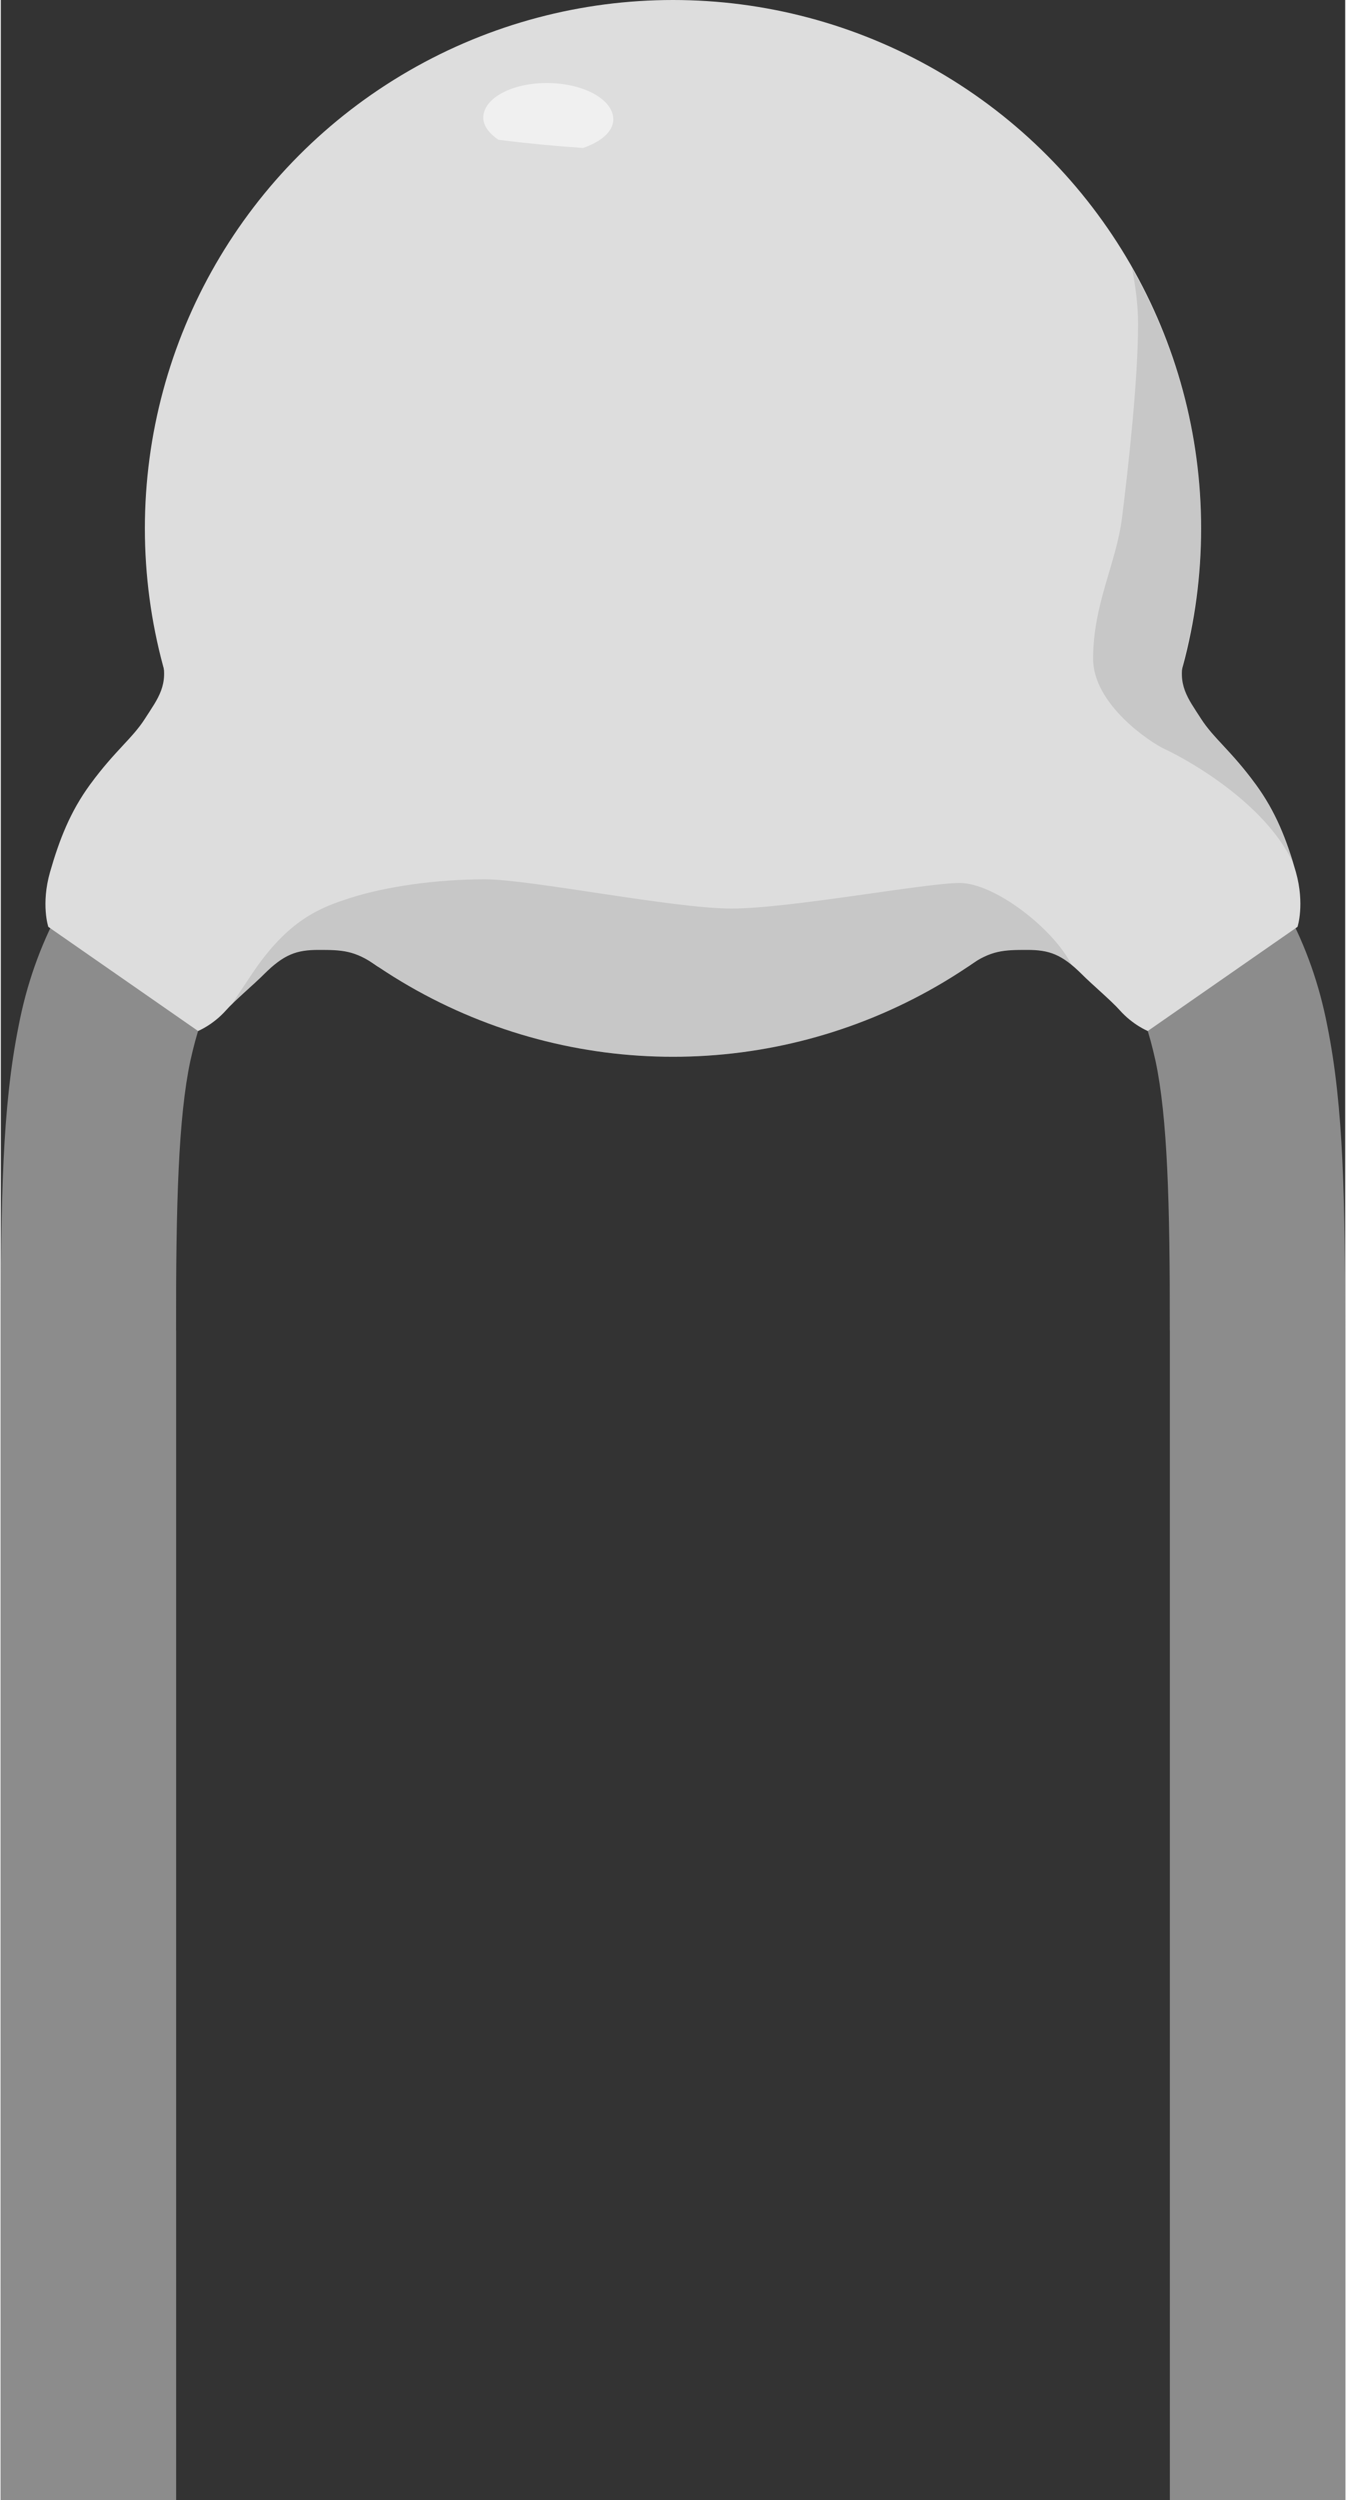 <?xml version="1.0" encoding="UTF-8" standalone="no"?>
<svg
   xmlns:dc="http://purl.org/dc/elements/1.1/"
   xmlns:cc="http://creativecommons.org/ns#"
   xmlns:rdf="http://www.w3.org/1999/02/22-rdf-syntax-ns#"
   xmlns:svg="http://www.w3.org/2000/svg"
   xmlns="http://www.w3.org/2000/svg"
   xmlns:sodipodi="http://sodipodi.sourceforge.net/DTD/sodipodi-0.dtd"
   xmlns:inkscape="http://www.inkscape.org/namespaces/inkscape"
   version="1.1"
   id="Layer_1"
   x="0px"
   y="0px"
   width="0.23in"
   height="0.427in"
   viewBox="0 0 23 42.75"
   xml:space="preserve"
   sodipodi:version="0.32"
   inkscape:version="0.46"
   sodipodi:docname="ceramic_disk_thermistor.svg"
   inkscape:output_extension="org.inkscape.output.svg.inkscape"><rect x="0" y="0" width="23" height="42.75" fill="#333333" stroke="none"/><defs
     id="defs29"><inkscape:perspective
       sodipodi:type="inkscape:persp3d"
       inkscape:vp_x="0 : 19.237501 : 1"
       inkscape:vp_y="0 : 1000 : 0"
       inkscape:vp_z="20.700001 : 19.237501 : 1"
       inkscape:persp3d-origin="10.35 : 12.825001 : 1"
       id="perspective33" /></defs><sodipodi:namedview
     inkscape:window-height="726"
     inkscape:window-width="645"
     inkscape:pageshadow="2"
     inkscape:pageopacity="0.0"
     guidetolerance="10.0"
     gridtolerance="10.0"
     objecttolerance="10.0"
     borderopacity="1.0"
     bordercolor="#666666"
     pagecolor="#ffffff"
     id="base"
     showgrid="false"
     inkscape:zoom="12.839505"
     inkscape:cx="10.35"
     inkscape:cy="19.237501"
     inkscape:window-x="100"
     inkscape:window-y="25"
     inkscape:current-layer="Layer_1" /><g
     id="breadboard"><g
       id="g8"><path
         fill="#8C8C8C"
         d="M3.94,12.224c-0.002,0.002-0.002,0.002-1.689,1.689c-1.019,0.994-1.677,2.224-1.946,3.629    C0.021,18.95,0.004,20.534,0,22.75v20h3v-20H2.999C2.995,20.563,3.04,19.1,3.242,18.144c0.214-0.96,0.461-1.417,1.129-2.111    c1.689-1.687,1.689-1.688,1.689-1.688L3.94,12.224z"
         id="path10" /><path
         fill="#8C8C8C"
         d="M22.998,22.749L22.998,22.749c-0.003-2.215-0.02-3.799-0.304-5.207c-0.27-1.404-0.929-2.635-1.948-3.63    c-1.686-1.687-1.686-1.687-1.686-1.688l-2.121,2.123c0,0,0,0,1.687,1.687c0.669,0.694,0.916,1.151,1.13,2.111    c0.202,0.957,0.247,2.419,0.243,4.605h0.006L20,22.75v20h3v-20L22.998,22.749z"
         id="path12" /><circle
         cx="11.5"
         cy="9.035"
         r="9.035"
         id="circle14"
         sodipodi:cx="11.5"
         sodipodi:cy="9.0349998"
         sodipodi:rx="9.0349998"
         sodipodi:ry="9.0349998"
         style="fill:#dddddd" /><path
         d="M 2.75,11.223 C 2.885,11.712 2.687,11.943 2.469,12.285 C 2.25,12.629 1.957,12.83 1.531,13.41 C 1.187,13.879 1.002,14.358 0.843,14.91 C 0.685,15.462 0.813,15.848 0.813,15.848 L 3.375,17.629 C 3.375,17.629 3.632,17.525 3.855,17.273 C 4.001,17.109 4.332,16.83 4.5,16.661 C 4.844,16.317 5.062,16.242 5.437,16.242 C 5.83,16.242 6.056,16.247 6.431,16.515 C 6.854,16.818 8.48,15.098 8.48,15.098 L 4.876,12.66 L 3.272,10.702 C 3.271,10.702 2.615,10.733 2.75,11.223 z"
         id="path18"
         style="fill:#dddddd" /><path
         d="M 20.25,11.223 C 20.115,11.712 20.312,11.943 20.53,12.285 C 20.75,12.629 21.043,12.83 21.468,13.41 C 21.812,13.879 21.998,14.358 22.156,14.91 C 22.311,15.462 22.184,15.848 22.184,15.848 L 19.622,17.629 C 19.622,17.629 19.366,17.525 19.142,17.273 C 18.996,17.109 18.665,16.83 18.497,16.661 C 18.152,16.317 17.935,16.242 17.559,16.242 C 17.167,16.242 16.94,16.247 16.565,16.515 C 16.142,16.818 14.516,15.098 14.516,15.098 L 18.12,12.66 L 19.724,10.702 C 19.729,10.702 20.384,10.733 20.25,11.223 z"
         id="path20"
         style="fill:#dddddd" /><path
         opacity="0.1"
         d="M18.32,16.501c-0.307-0.62-1.319-1.403-1.914-1.403    c-0.594,0-2.905,0.437-3.905,0.437s-3.438-0.5-4.22-0.5c-0.836,0-1.688,0.125-2.28,0.312c-0.536,0.169-1.083,0.375-1.708,1.312    c-0.159,0.239-0.266,0.395-0.335,0.51c0.165-0.163,0.404-0.372,0.543-0.51c0.344-0.344,0.562-0.419,0.937-0.419    c0.393,0,0.619,0.005,0.994,0.273h0.001c1.445,0.981,3.189,1.556,5.068,1.556s3.623-0.574,5.067-1.556h0.001    c0.375-0.269,0.604-0.273,0.994-0.273C17.869,16.241,18.071,16.299,18.32,16.501z"
         id="path22" /><path
         opacity="0.1"
         d="M19.908,12.806c0.403,0.188,1.704,0.916,2.19,1.928    c-0.146-0.479-0.326-0.906-0.633-1.323c-0.426-0.58-0.719-0.781-0.938-1.125c-0.207-0.327-0.389-0.558-0.286-1.003    c0.184-0.72,0.293-1.47,0.293-2.247c0-1.62-0.435-3.136-1.181-4.451c0.062,0.322,0.103,0.642,0.103,0.951    c0,0.958-0.164,2.433-0.275,3.321c-0.1,0.784-0.494,1.471-0.494,2.408C18.688,12.046,19.666,12.695,19.908,12.806z"
         id="path24" /><path
         opacity="0.55"
         fill="#FFFFFF"
         d="M9.375,1.42C8.762,1.409,8.259,1.673,8.254,2.007    C8.252,2.151,8.356,2.282,8.513,2.39c0.479,0.061,0.962,0.107,1.449,0.14c0.301-0.104,0.513-0.275,0.517-0.485    C10.483,1.709,9.99,1.43,9.375,1.42z"
         id="path26" /></g></g><rect
     id="connector0pin"
     x="0"
     y="32.75"
     fill="none"
     width="3"
     height="10" /><rect
     id="connector0terminal"
     x="0"
     y="41.75"
     fill="none"
     width="3"
     height="1" /><rect
     id="connector1terminal"
     x="20"
     y="41.75"
     fill="none"
     width="3"
     height="1" /><rect
     id="connector1pin"
     x="20"
     y="32.75"
     fill="none"
     width="3"
     height="10" /></svg>